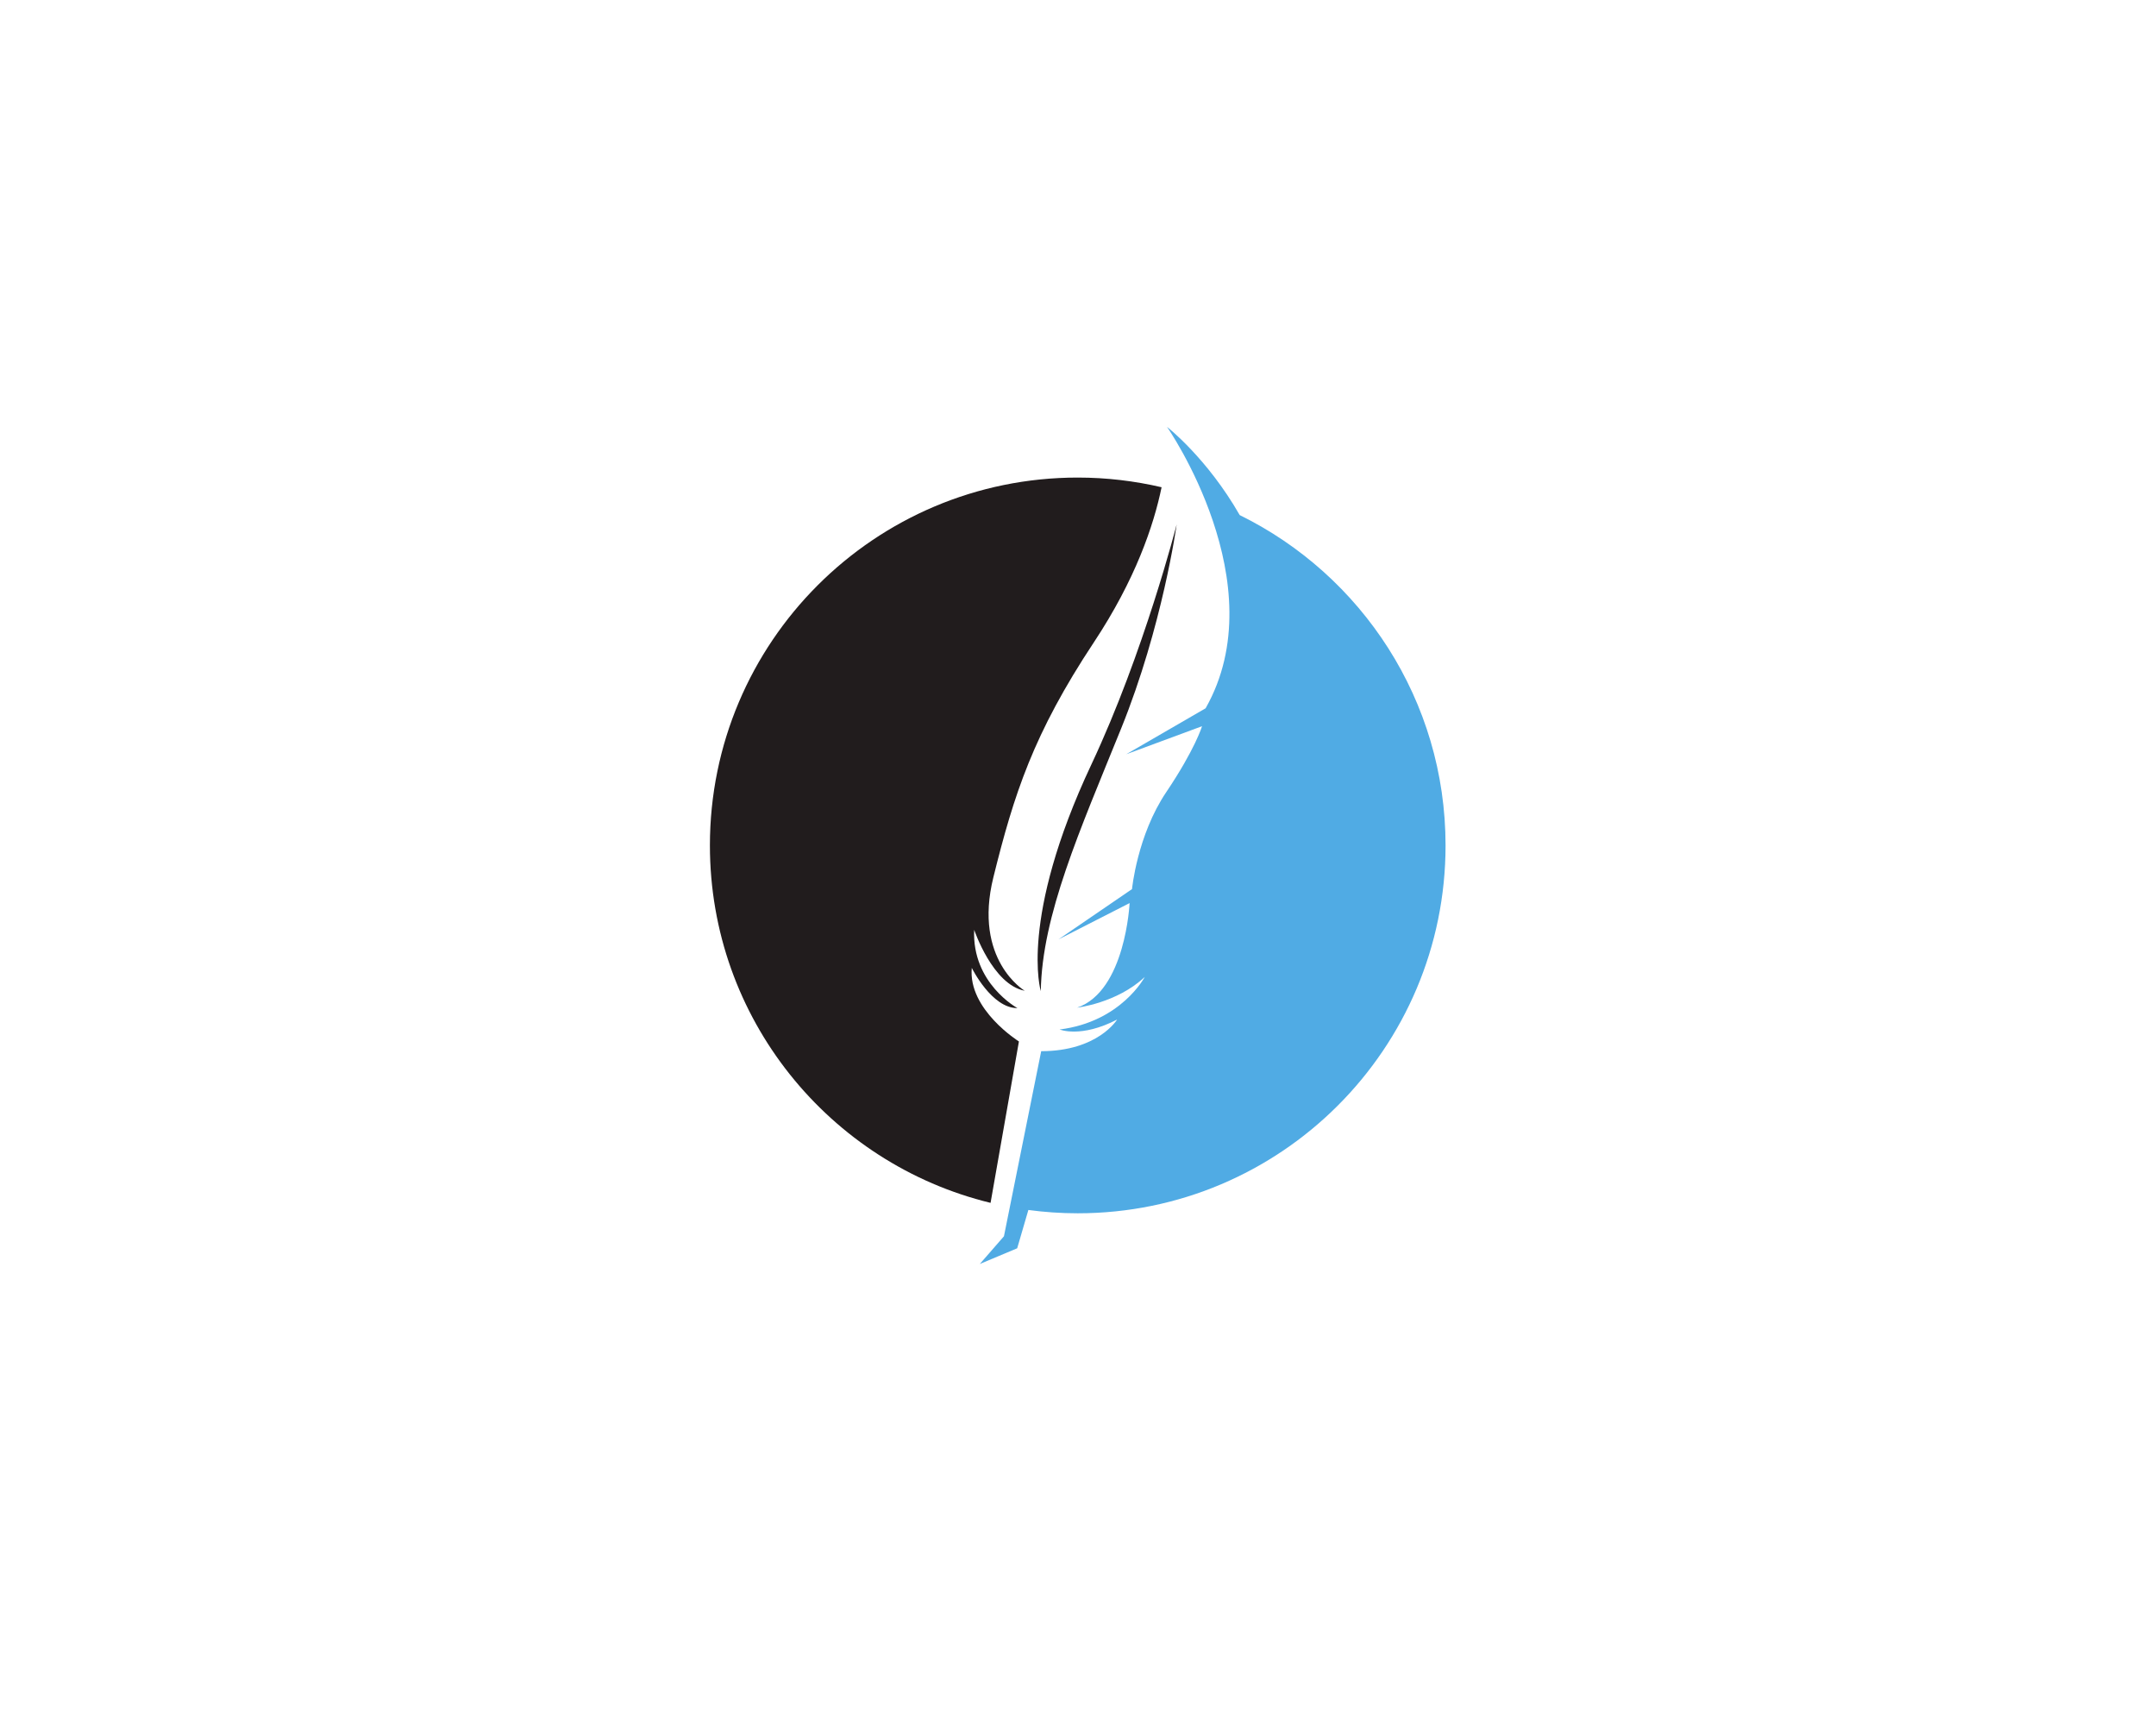 <?xml version="1.0" encoding="UTF-8" standalone="no"?>
<svg
   xmlns:dc="http://purl.org/dc/elements/1.1/"
   xmlns:cc="http://creativecommons.org/ns#"
   xmlns:rdf="http://www.w3.org/1999/02/22-rdf-syntax-ns#"
   xmlns:svg="http://www.w3.org/2000/svg"
   xmlns="http://www.w3.org/2000/svg"
   xmlns:sodipodi="http://sodipodi.sourceforge.net/DTD/sodipodi-0.dtd"
   xmlns:inkscape="http://www.inkscape.org/namespaces/inkscape"
   version="1.1"
   id="svg2"
   xml:space="preserve"
   width="1333.333"
   height="1066.667"
   viewBox="0 0 1333.333 1066.667"
   sodipodi:docname="10012019-19.eps"><defs
     id="defs6" /><sodipodi:namedview
     pagecolor="#ffffff"
     bordercolor="#666666"
     borderopacity="1"
     objecttolerance="10"
     gridtolerance="10"
     guidetolerance="10"
     inkscape:pageopacity="0"
     inkscape:pageshadow="2"
     inkscape:window-width="640"
     inkscape:window-height="480"
     id="namedview4" /><g
     id="g10"
     inkscape:groupmode="layer"
     inkscape:label="ink_ext_XXXXXX"
     transform="matrix(1.333,0,0,-1.333,0,1066.667)"><g
       id="g12"
       transform="scale(0.1)"><path
         d="m 4727.17,3170.81 c 0,0 -236.66,147.61 -218.72,341.42 0,0 92.32,-187.86 211.76,-186.61 0,0 -211.76,114.65 -200.6,363.22 0,0 85.24,-254.4 234.32,-282.75 0,0 -240.43,142.34 -145.23,526.41 95.2,384.07 184.82,665.05 466.01,1089.62 192.97,291.38 277.73,542.13 314.34,719.65 -125,29.17 -255.17,44.88 -389.05,44.88 -942.45,0 -1706.45,-764 -1706.45,-1706.45 0,-803.09 554.82,-1476.47 1302.04,-1658.08 l 131.58,748.69"
         style="fill:#211c1d;fill-opacity:1;fill-rule:nonzero;stroke:none"
         id="path14" /><path
         d="m 4828.68,3404.32 c 5.59,351.84 179.88,742.22 372.46,1217.66 192.59,475.45 257.85,947.11 257.85,947.11 0,0 -151.28,-593.7 -395.38,-1112.77 -337.91,-718.52 -234.93,-1052 -234.93,-1052"
         style="fill:#211c1d;fill-opacity:1;fill-rule:nonzero;stroke:none"
         id="path16" /><path
         d="m 5751.47,5612.58 c -151.61,265.06 -337.18,409.17 -337.18,409.17 0,0 507.1,-727.16 178.97,-1305.35 l -368.09,-213.16 351.58,130.01 c 0,0 -31.44,-105.72 -166.23,-306.04 C 5275.7,4126.89 5251.83,3877.6 5251.83,3877.6 l -341,-233.18 329.8,168.29 c 0,0 -18.64,-408.07 -243.42,-485.03 0,0 185.2,21.12 313.71,142.38 0,0 -109.16,-208.32 -394.97,-243.64 0,0 98.79,-41.19 266.9,46.18 0,0 -88.77,-146.87 -352.3,-146.87 L 4657.7,2267.12 4545.77,2138.65 v 0 l 173.32,72.74 51.87,177.71 c 74.92,-10.05 151.35,-15.35 229.04,-15.35 942.45,0 1706.45,764 1706.45,1706.45 0,672.75 -389.36,1254.48 -954.98,1532.38"
         style="fill:#50abe4;fill-opacity:1;fill-rule:nonzero;stroke:none"
         id="path18" /></g></g></svg>
